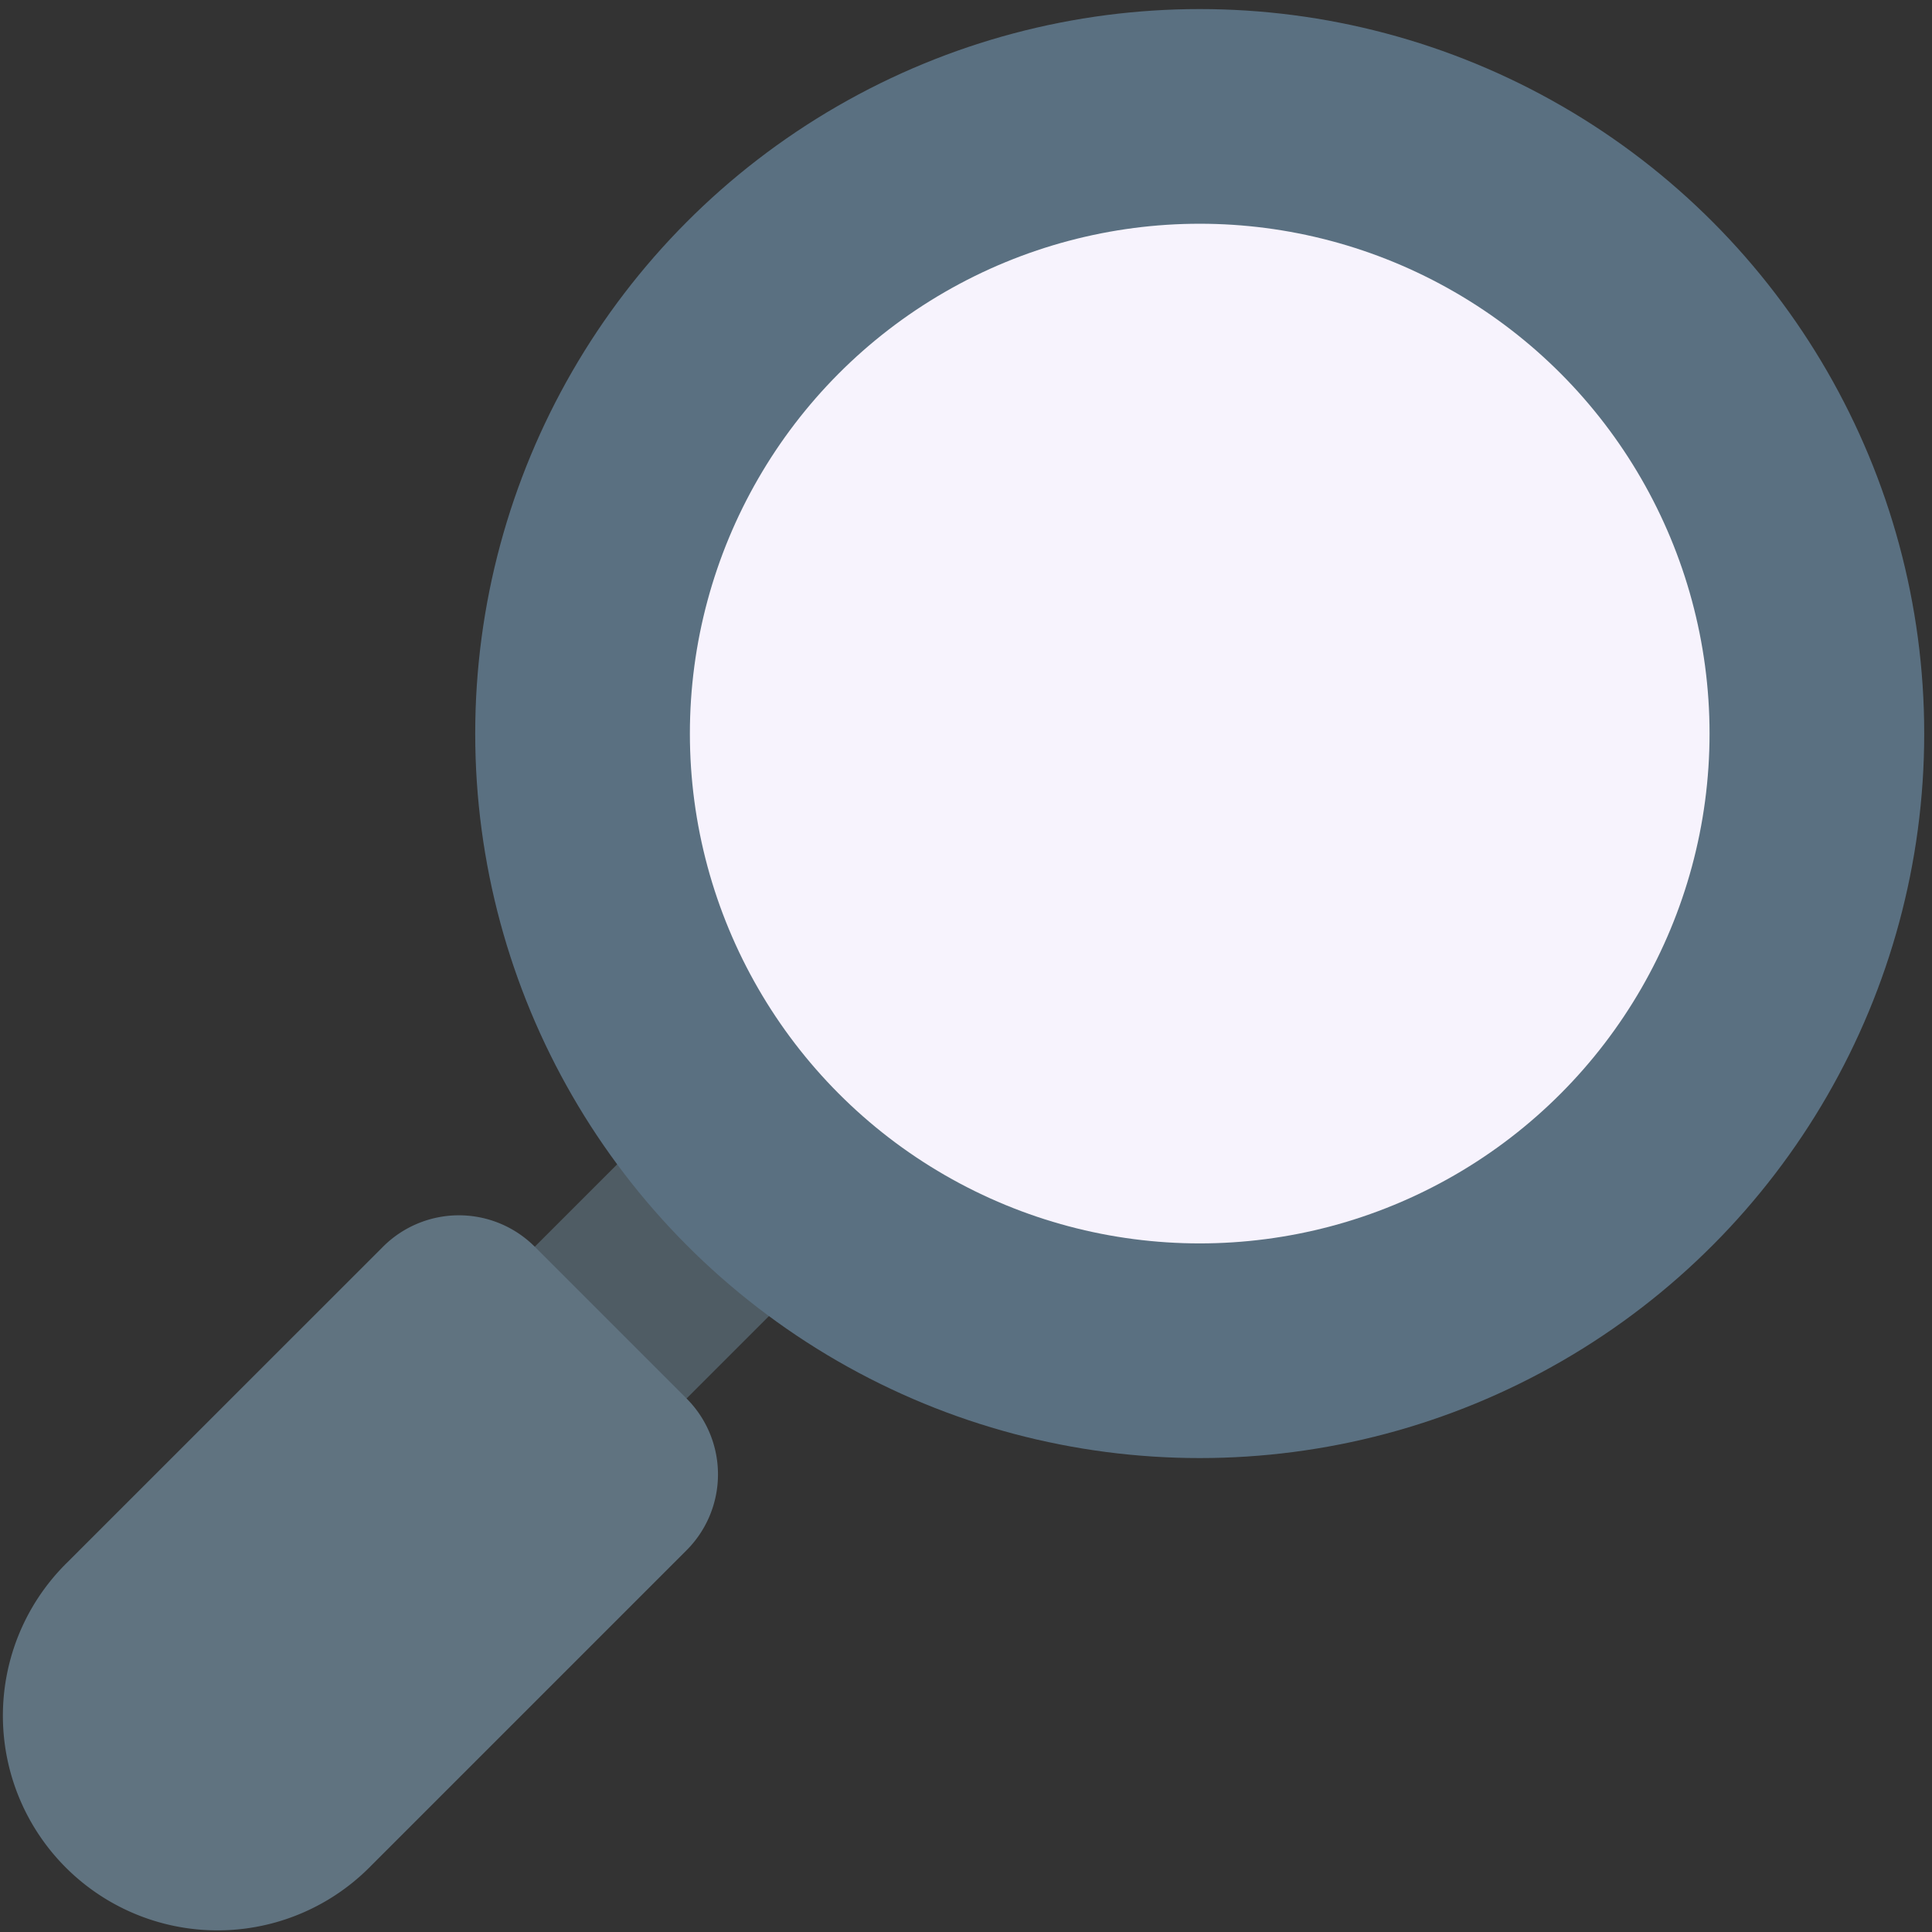 <!DOCTYPE svg PUBLIC "-//W3C//DTD SVG 1.1//EN" "http://www.w3.org/Graphics/SVG/1.1/DTD/svg11.dtd">

<!-- Uploaded to: SVG Repo, www.svgrepo.com, Transformed by: SVG Repo Mixer Tools -->
<svg width="800px" height="800px" viewBox="0 0 36 36" xmlns="http://www.w3.org/2000/svg" xmlns:xlink="http://www.w3.org/1999/xlink" aria-hidden="true" role="img" class="iconify iconify--twemoji" preserveAspectRatio="xMidYMid meet" fill="#000000">

<rect x="0" y="0" width="36" height="36" fill="#333333" stroke="none"/>

<g id="SVGRepo_bgCarrier" stroke-width="0"/>

<g id="SVGRepo_tracerCarrier" stroke-linecap="round" stroke-linejoin="round"/>

<g id="SVGRepo_iconCarrier">

<path fill="#4f5c64" d="M13.503 19.693l2.828 2.828l-4.95 4.95l-2.828-2.829z"/>

<path fill="#607380" d="M1.257 29.11l5.88-5.879a2 2 0 0 1 2.828 0l2.828 2.828a2 2 0 0 1 0 2.828l-5.879 5.879a4 4 0 1 1-5.657-5.656z"/>

<circle fill="#5a7081" cx="22.355" cy="13.669" r="13.5"/>

<circle fill="#f7f3fd" cx="22.355" cy="13.669" r="9.5"/>

</g>

</svg>